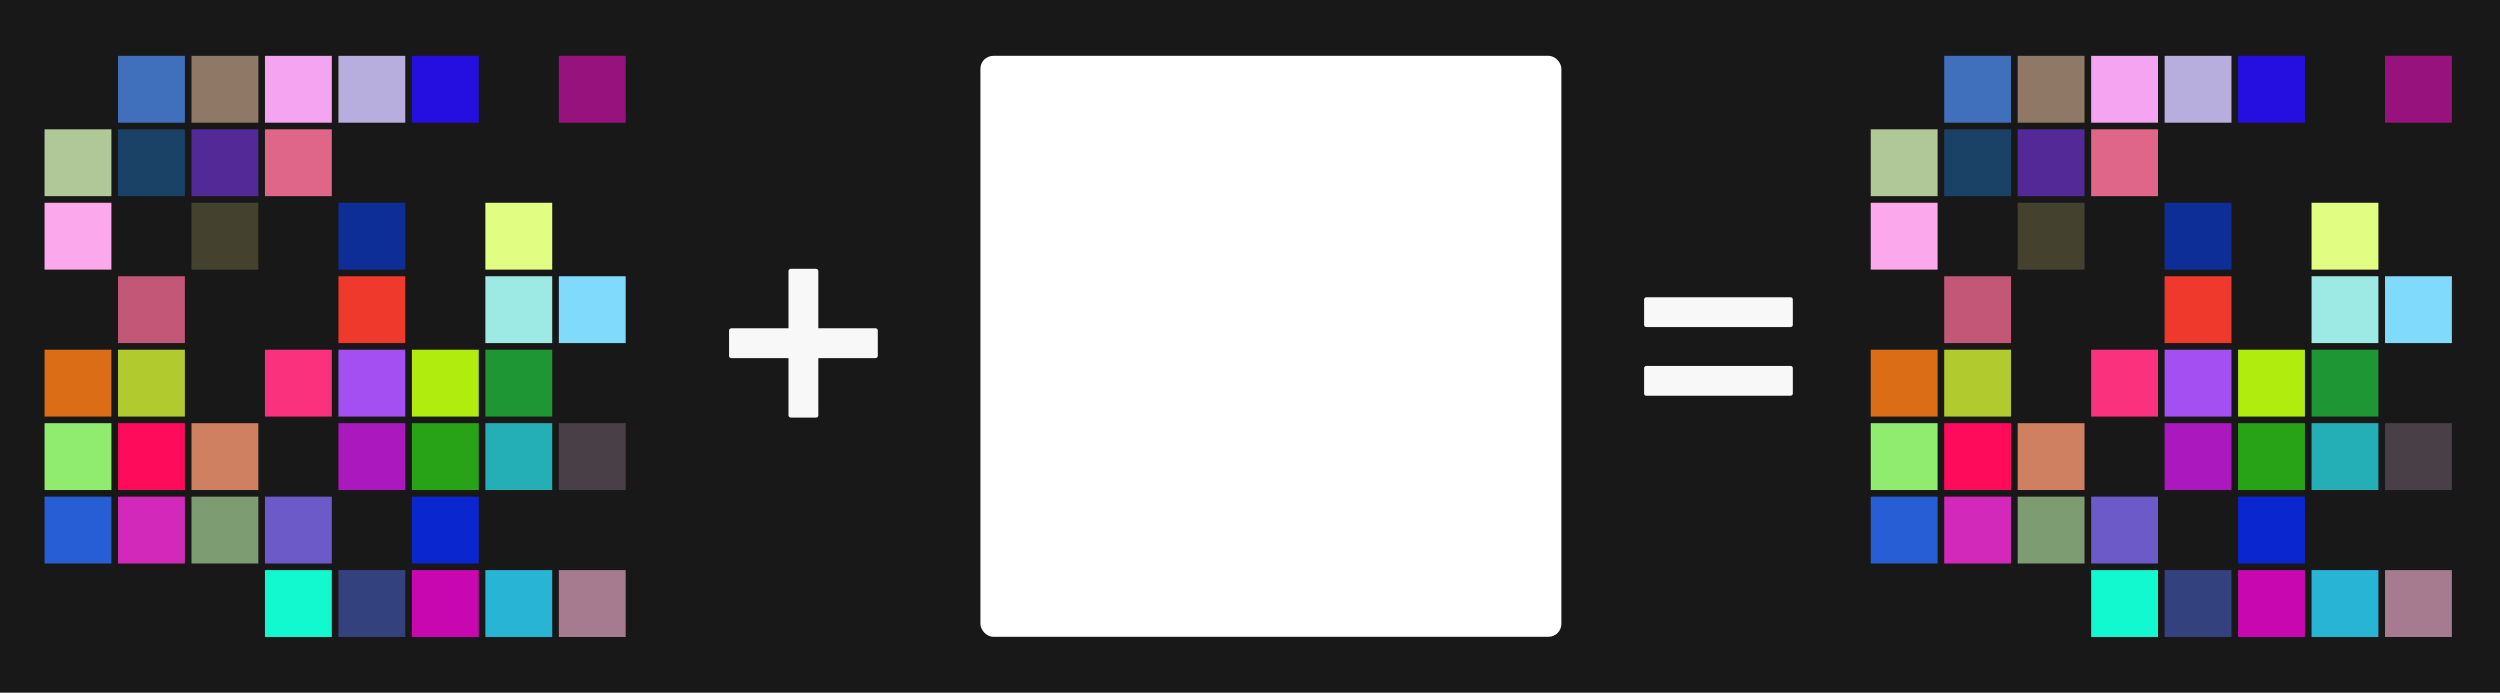 <?xml version="1.0" encoding="UTF-8" standalone="no"?>
<svg
   width="1551.601"
   height="429.896"
   viewBox="0 0 2379.756 659.35"
   version="1.1"
   id="svg42"
   xml:space="preserve"
   xmlns="http://www.w3.org/2000/svg"
   xmlns:svg="http://www.w3.org/2000/svg"><defs
     id="defs1"><filter
       width="1.1"
       height="1.1"
       y="-0.05"
       x="-0.05"
       style="color-interpolation-filters:sRGB"
       id="filter57"><feColorMatrix
         id="feColorMatrix58"
         type="saturate"
         result="result2"
         values="0.75" /><feComposite
         id="feComposite58"
         in="result2"
         operator="over"
         in2="SourceGraphic"
         result="result3" /><feTurbulence
         baseFrequency="0.007"
         type="fractalNoise"
         seed="31"
         numOctaves="1"
         result="result1"
         id="feTurbulence57" /><feDisplacementMap
         xChannelSelector="R"
         yChannelSelector="A"
         scale="45.223"
         in="result3"
         id="feDisplacementMap57" /><feGaussianBlur
         stdDeviation="0.5"
         id="feGaussianBlur141" /></filter><filter
       width="1"
       height="1"
       y="0"
       x="0"
       style="color-interpolation-filters:sRGB"
       id="filter98"><feColorMatrix
         id="feColorMatrix98"
         type="saturate"
         result="result2"
         values="0.75" /></filter><filter
       width="1"
       height="1"
       y="0"
       x="0"
       style="color-interpolation-filters:sRGB"
       id="filter139"><feTurbulence
         baseFrequency="0.007"
         type="fractalNoise"
         seed="31"
         numOctaves="1"
         result="result1"
         id="feTurbulence139" /><feComposite
         id="feComposite43"
         in2="SourceGraphic"
         operator="atop" /></filter></defs><rect
     x="0"
     y="-7.1054274e-15"
     width="2379.756"
     height="659.35"
     fill="#181818"
     id="rect1"
     style="stroke-width:1.253" /><g
     filter="url(#colourise)"
     transform="matrix(0.788,0,0,0.788,1780.763,53.151)"
     id="g42"
     style="filter:url(#filter57)"><rect
       x="88.75"
       y="0"
       width="80.75"
       height="80.75"
       fill="#4070bc"
       id="rect2" /><rect
       x="177.5"
       y="0"
       width="80.75"
       height="80.75"
       fill="#8f7866"
       id="rect3" /><rect
       x="266.25"
       y="0"
       width="80.75"
       height="80.75"
       fill="#f4a4f1"
       id="rect4" /><rect
       x="355"
       y="0"
       width="80.75"
       height="80.75"
       fill="#b7aede"
       id="rect5" /><rect
       x="443.75"
       y="0"
       width="80.75"
       height="80.75"
       fill="#240ee0"
       id="rect6" /><rect
       x="621.25"
       y="0"
       width="80.75"
       height="80.75"
       fill="#97127c"
       id="rect7" /><rect
       x="0"
       y="88.75"
       width="80.75"
       height="80.75"
       fill="#b0c798"
       id="rect8" /><rect
       x="88.75"
       y="88.75"
       width="80.75"
       height="80.75"
       fill="#1a4266"
       id="rect9" /><rect
       x="177.5"
       y="88.75"
       width="80.75"
       height="80.75"
       fill="#522997"
       id="rect10" /><rect
       x="266.25"
       y="88.75"
       width="80.75"
       height="80.75"
       fill="#e06689"
       id="rect11" /><rect
       x="0"
       y="177.5"
       width="80.75"
       height="80.75"
       fill="#fba8ec"
       id="rect12" /><rect
       x="177.5"
       y="177.5"
       width="80.75"
       height="80.75"
       fill="#44412f"
       id="rect13" /><rect
       x="355"
       y="177.5"
       width="80.75"
       height="80.75"
       fill="#0e2e97"
       id="rect14" /><rect
       x="532.5"
       y="177.5"
       width="80.75"
       height="80.75"
       fill="#e1fe83"
       id="rect15" /><rect
       x="88.75"
       y="266.25"
       width="80.75"
       height="80.75"
       fill="#c35777"
       id="rect16" /><rect
       x="355"
       y="266.25"
       width="80.75"
       height="80.75"
       fill="#f0392d"
       id="rect17" /><rect
       x="532.5"
       y="266.25"
       width="80.75"
       height="80.75"
       fill="#9de9e4"
       id="rect18" /><rect
       x="621.25"
       y="266.25"
       width="80.75"
       height="80.75"
       fill="#7fdafc"
       id="rect19" /><rect
       x="0"
       y="355"
       width="80.75"
       height="80.75"
       fill="#db6d16"
       id="rect20" /><rect
       x="88.75"
       y="355"
       width="80.75"
       height="80.75"
       fill="#b1ca2e"
       id="rect21" /><rect
       x="266.25"
       y="355"
       width="80.75"
       height="80.75"
       fill="#fa317c"
       id="rect22" /><rect
       x="355"
       y="355"
       width="80.75"
       height="80.75"
       fill="#a44ff1"
       id="rect23" /><rect
       x="443.75"
       y="355"
       width="80.75"
       height="80.75"
       fill="#b0ec0d"
       id="rect24" /><rect
       x="532.5"
       y="355"
       width="80.75"
       height="80.75"
       fill="#1d9633"
       id="rect25" /><rect
       x="0"
       y="443.75"
       width="80.75"
       height="80.75"
       fill="#8fec6e"
       id="rect26" /><rect
       x="88.75"
       y="443.75"
       width="80.75"
       height="80.75"
       fill="#fe0b5b"
       id="rect27" /><rect
       x="177.5"
       y="443.75"
       width="80.75"
       height="80.75"
       fill="#ce8060"
       id="rect28" /><rect
       x="355"
       y="443.75"
       width="80.75"
       height="80.75"
       fill="#ab18bd"
       id="rect29" /><rect
       x="443.75"
       y="443.75"
       width="80.75"
       height="80.75"
       fill="#28a318"
       id="rect30" /><rect
       x="532.5"
       y="443.75"
       width="80.75"
       height="80.75"
       fill="#23afb5"
       id="rect31" /><rect
       x="621.25"
       y="443.75"
       width="80.75"
       height="80.75"
       fill="#493f47"
       id="rect32" /><rect
       x="0"
       y="532.5"
       width="80.75"
       height="80.75"
       fill="#285ed5"
       id="rect33" /><rect
       x="88.75"
       y="532.5"
       width="80.75"
       height="80.75"
       fill="#d329ba"
       id="rect34" /><rect
       x="177.5"
       y="532.5"
       width="80.75"
       height="80.75"
       fill="#7d9c72"
       id="rect35" /><rect
       x="266.25"
       y="532.5"
       width="80.75"
       height="80.75"
       fill="#6c5ac8"
       id="rect36" /><rect
       x="443.75"
       y="532.5"
       width="80.75"
       height="80.75"
       fill="#0a26cf"
       id="rect37" /><rect
       x="266.25"
       y="621.25"
       width="80.75"
       height="80.75"
       fill="#13f9cf"
       id="rect38" /><rect
       x="355"
       y="621.25"
       width="80.75"
       height="80.75"
       fill="#34417f"
       id="rect39" /><rect
       x="443.75"
       y="621.25"
       width="80.75"
       height="80.75"
       fill="#c907b1"
       id="rect40" /><rect
       x="532.5"
       y="621.25"
       width="80.75"
       height="80.75"
       fill="#28b5d5"
       id="rect41" /><rect
       x="621.25"
       y="621.25"
       width="80.75"
       height="80.75"
       fill="#a77b8f"
       id="rect42" /></g><g
     filter="url(#colourise)"
     transform="matrix(0.788,0,0,0.788,42.412,53.151)"
     id="g98"
     style="filter:url(#filter98)"><rect
       x="88.75"
       y="0"
       width="80.75"
       height="80.75"
       fill="#4070bc"
       id="rect58" /><rect
       x="177.5"
       y="0"
       width="80.75"
       height="80.75"
       fill="#8f7866"
       id="rect59" /><rect
       x="266.25"
       y="0"
       width="80.75"
       height="80.75"
       fill="#f4a4f1"
       id="rect60" /><rect
       x="355"
       y="0"
       width="80.75"
       height="80.75"
       fill="#b7aede"
       id="rect61" /><rect
       x="443.75"
       y="0"
       width="80.75"
       height="80.75"
       fill="#240ee0"
       id="rect62" /><rect
       x="621.25"
       y="0"
       width="80.75"
       height="80.75"
       fill="#97127c"
       id="rect63" /><rect
       x="0"
       y="88.75"
       width="80.75"
       height="80.75"
       fill="#b0c798"
       id="rect64" /><rect
       x="88.75"
       y="88.75"
       width="80.75"
       height="80.75"
       fill="#1a4266"
       id="rect65" /><rect
       x="177.5"
       y="88.75"
       width="80.75"
       height="80.75"
       fill="#522997"
       id="rect66" /><rect
       x="266.25"
       y="88.75"
       width="80.75"
       height="80.75"
       fill="#e06689"
       id="rect67" /><rect
       x="0"
       y="177.5"
       width="80.75"
       height="80.75"
       fill="#fba8ec"
       id="rect68" /><rect
       x="177.5"
       y="177.5"
       width="80.75"
       height="80.75"
       fill="#44412f"
       id="rect69" /><rect
       x="355"
       y="177.5"
       width="80.75"
       height="80.75"
       fill="#0e2e97"
       id="rect70" /><rect
       x="532.5"
       y="177.5"
       width="80.75"
       height="80.75"
       fill="#e1fe83"
       id="rect71" /><rect
       x="88.75"
       y="266.25"
       width="80.75"
       height="80.75"
       fill="#c35777"
       id="rect72" /><rect
       x="355"
       y="266.25"
       width="80.75"
       height="80.75"
       fill="#f0392d"
       id="rect73" /><rect
       x="532.5"
       y="266.25"
       width="80.75"
       height="80.75"
       fill="#9de9e4"
       id="rect74" /><rect
       x="621.25"
       y="266.25"
       width="80.75"
       height="80.75"
       fill="#7fdafc"
       id="rect75" /><rect
       x="0"
       y="355"
       width="80.75"
       height="80.75"
       fill="#db6d16"
       id="rect76" /><rect
       x="88.75"
       y="355"
       width="80.75"
       height="80.75"
       fill="#b1ca2e"
       id="rect77" /><rect
       x="266.25"
       y="355"
       width="80.75"
       height="80.75"
       fill="#fa317c"
       id="rect78" /><rect
       x="355"
       y="355"
       width="80.75"
       height="80.75"
       fill="#a44ff1"
       id="rect79" /><rect
       x="443.75"
       y="355"
       width="80.75"
       height="80.75"
       fill="#b0ec0d"
       id="rect80" /><rect
       x="532.5"
       y="355"
       width="80.75"
       height="80.75"
       fill="#1d9633"
       id="rect81" /><rect
       x="0"
       y="443.75"
       width="80.75"
       height="80.75"
       fill="#8fec6e"
       id="rect82" /><rect
       x="88.75"
       y="443.75"
       width="80.75"
       height="80.75"
       fill="#fe0b5b"
       id="rect83" /><rect
       x="177.5"
       y="443.75"
       width="80.75"
       height="80.75"
       fill="#ce8060"
       id="rect84" /><rect
       x="355"
       y="443.75"
       width="80.75"
       height="80.75"
       fill="#ab18bd"
       id="rect85" /><rect
       x="443.75"
       y="443.75"
       width="80.75"
       height="80.75"
       fill="#28a318"
       id="rect86" /><rect
       x="532.5"
       y="443.75"
       width="80.75"
       height="80.75"
       fill="#23afb5"
       id="rect87" /><rect
       x="621.25"
       y="443.75"
       width="80.75"
       height="80.75"
       fill="#493f47"
       id="rect88" /><rect
       x="0"
       y="532.5"
       width="80.75"
       height="80.75"
       fill="#285ed5"
       id="rect89" /><rect
       x="88.75"
       y="532.5"
       width="80.75"
       height="80.75"
       fill="#d329ba"
       id="rect90" /><rect
       x="177.5"
       y="532.5"
       width="80.75"
       height="80.75"
       fill="#7d9c72"
       id="rect91" /><rect
       x="266.25"
       y="532.5"
       width="80.75"
       height="80.75"
       fill="#6c5ac8"
       id="rect92" /><rect
       x="443.75"
       y="532.5"
       width="80.75"
       height="80.75"
       fill="#0a26cf"
       id="rect93" /><rect
       x="266.25"
       y="621.25"
       width="80.75"
       height="80.75"
       fill="#13f9cf"
       id="rect94" /><rect
       x="355"
       y="621.25"
       width="80.75"
       height="80.75"
       fill="#34417f"
       id="rect95" /><rect
       x="443.75"
       y="621.25"
       width="80.75"
       height="80.75"
       fill="#c907b1"
       id="rect96" /><rect
       x="532.5"
       y="621.25"
       width="80.75"
       height="80.75"
       fill="#28b5d5"
       id="rect97" /><rect
       x="621.25"
       y="621.25"
       width="80.75"
       height="80.75"
       fill="#a77b8f"
       id="rect98" /></g><g
     id="g146"
     transform="matrix(0.821,0,0,0.821,-24.131,-25.459)"><rect
       style="opacity:1;fill:#f8f8f8;fill-opacity:1;stroke:none;stroke-width:3.789;stroke-dashoffset:5.32"
       id="rect142"
       width="34.574"
       height="172.458"
       x="943.623"
       y="342.703"
       rx="2.532"
       ry="2.532" /><rect
       style="opacity:1;fill:#f8f8f8;fill-opacity:1;stroke:none;stroke-width:3.789;stroke-dashoffset:5.32"
       id="rect143"
       width="34.574"
       height="172.458"
       x="411.645"
       y="-1047.139"
       rx="2.532"
       ry="2.532"
       transform="rotate(90)" /></g><g
     id="g145"
     transform="matrix(0.821,0,0,0.821,133.863,10.351)"><rect
       style="opacity:1;fill:#f8f8f8;fill-opacity:1;stroke:none;stroke-width:3.789;stroke-dashoffset:5.32"
       id="rect144"
       width="34.574"
       height="172.458"
       x="411.645"
       y="-1915.637"
       rx="2.532"
       ry="2.532"
       transform="rotate(90)" /><rect
       style="opacity:1;fill:#f8f8f8;fill-opacity:1;stroke:none;stroke-width:3.789;stroke-dashoffset:5.32"
       id="rect145"
       width="34.574"
       height="172.458"
       x="332.047"
       y="-1915.637"
       rx="2.532"
       ry="2.532"
       transform="rotate(90)" /></g><rect
     style="fill:#ffffff;stroke-width:5.35;stroke-dashoffset:5.32;filter:url(#filter139)"
     id="rect5-8"
     width="489.829"
     height="489.829"
     x="1027.82"
     y="121.707"
     rx="10.885"
     ry="10.885"
     transform="matrix(1.129,0,0,1.129,-227.147,-84.265)" /></svg>
